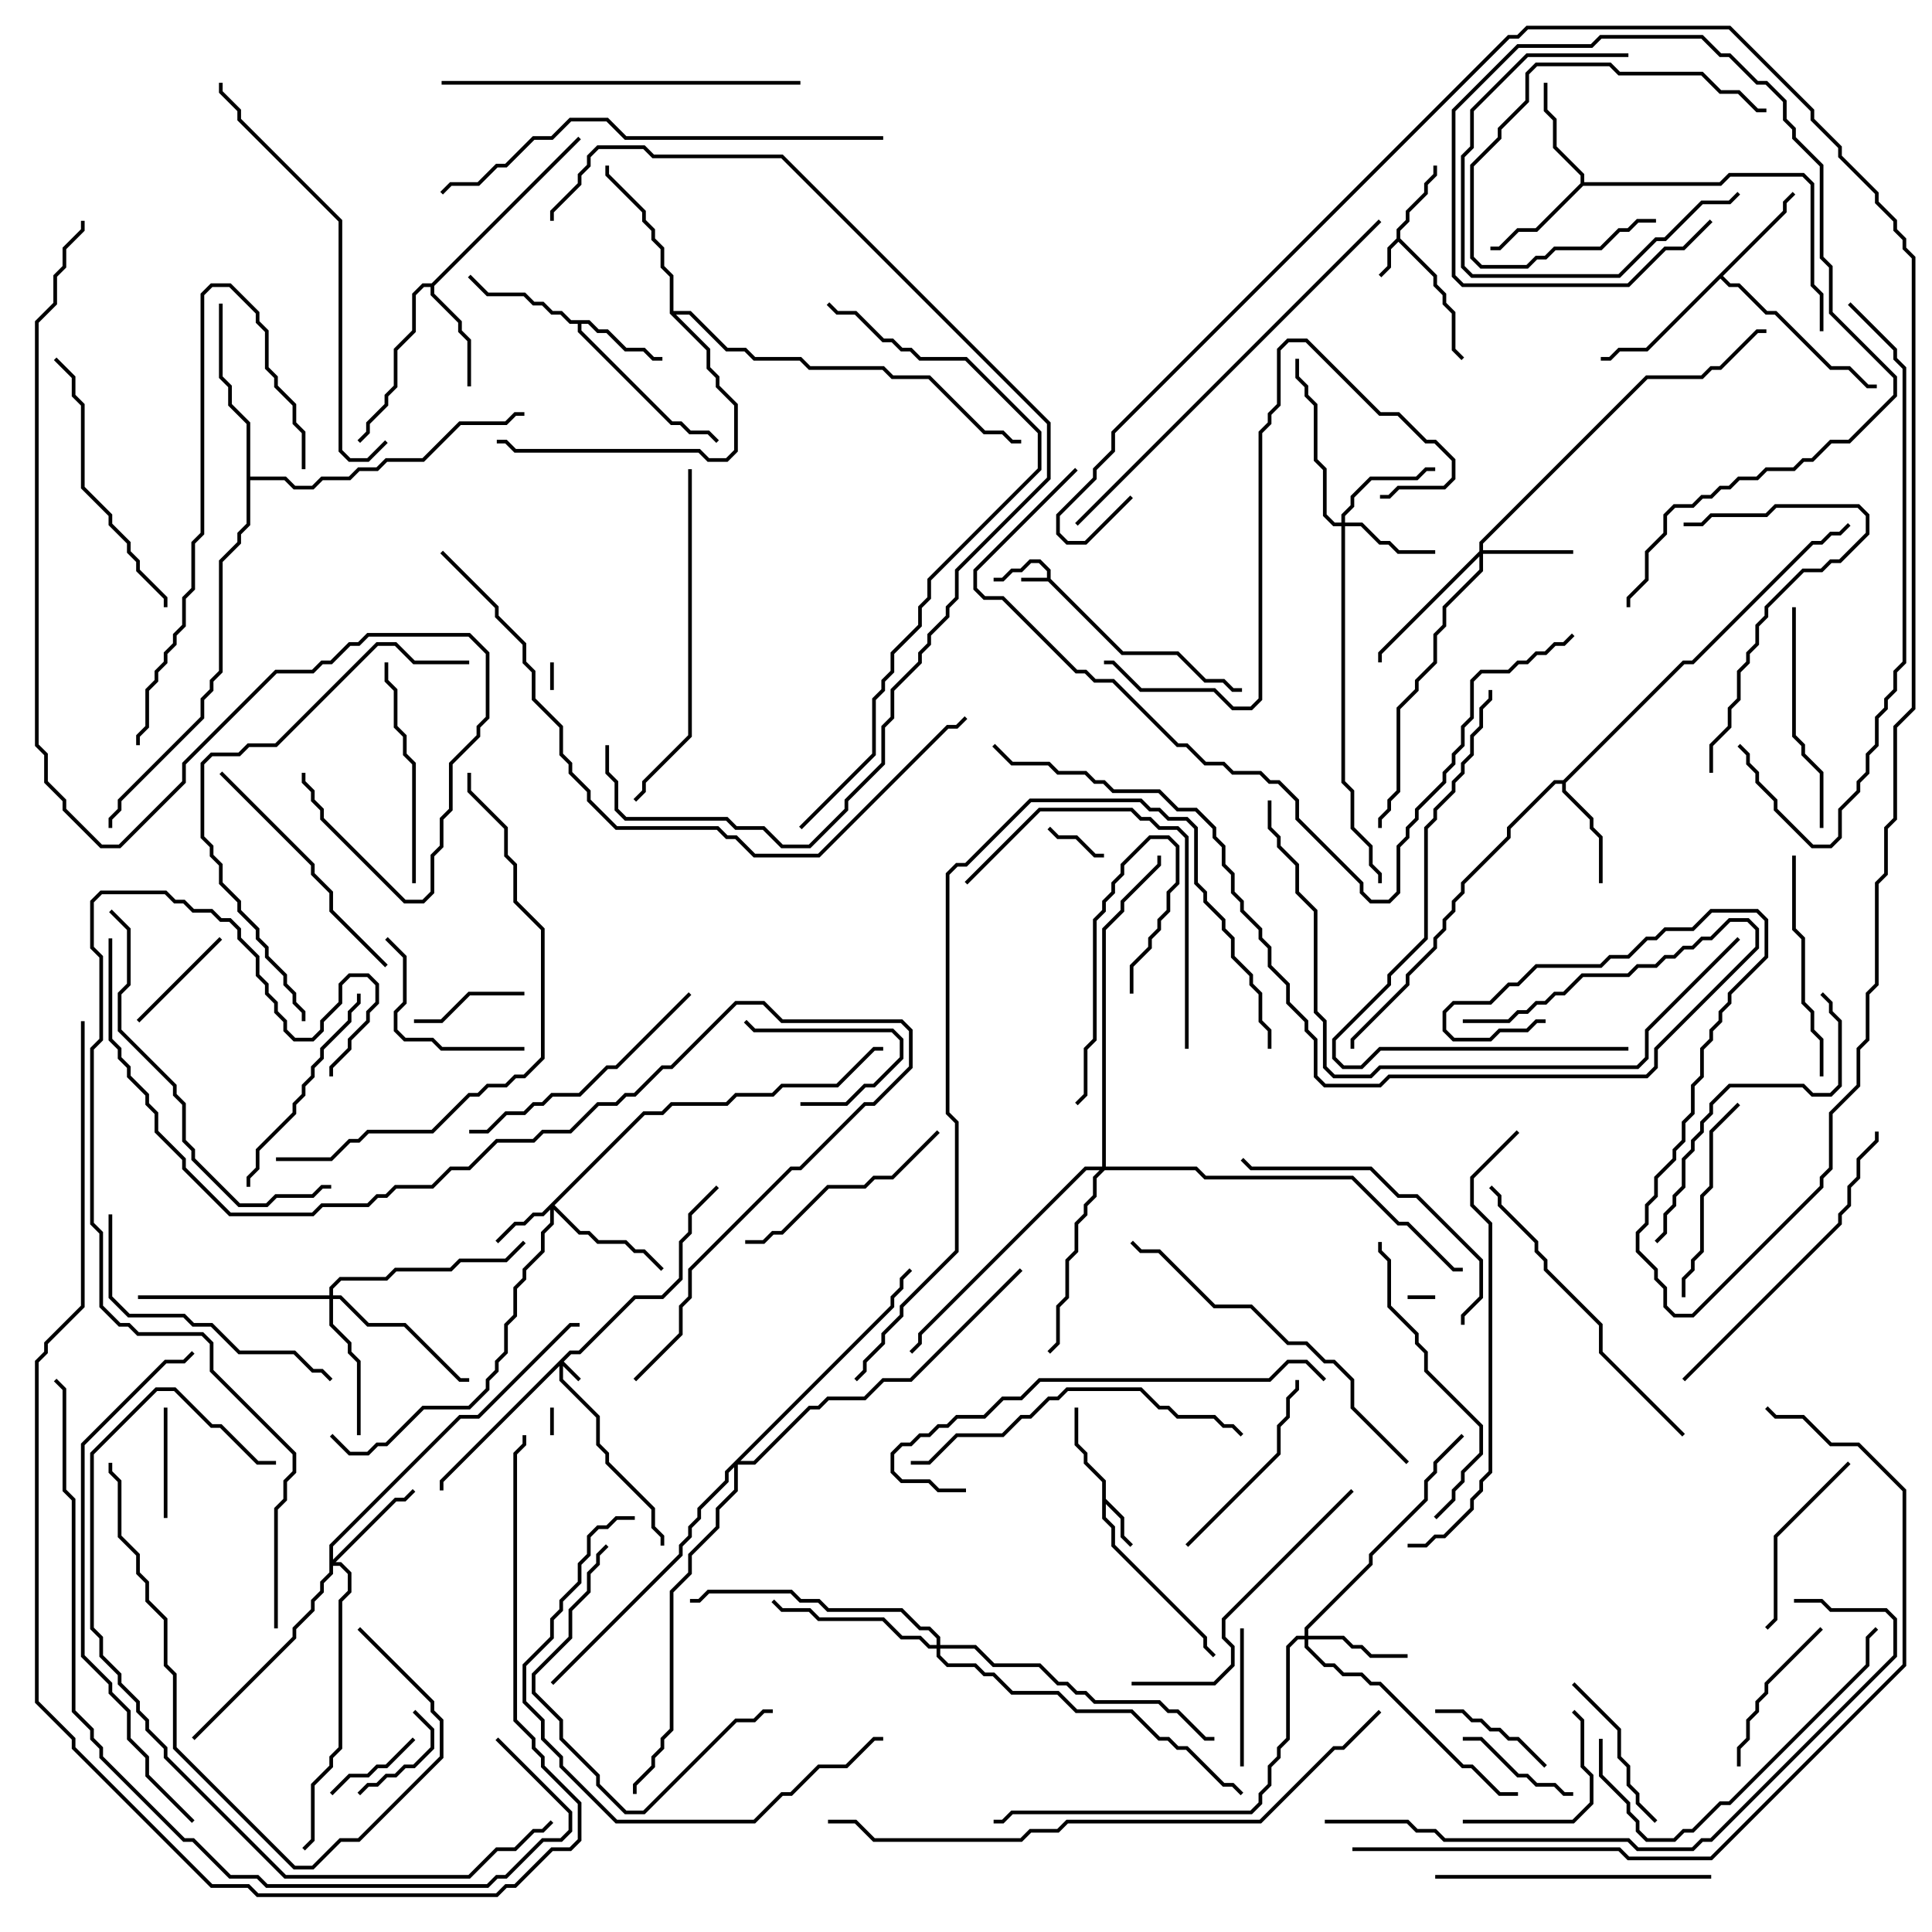 <svg version="1.1" width="105" height="105" xmlns="http://www.w3.org/2000/svg"><path d="M56.9,31.4L56.9,31.041L56.459,30.6L56.041,30.6L55.541,31.1L55.041,31.1L54.541,31.6L54,31.6L54,31.4L54.459,31.4L54.959,30.9L55.459,30.9L55.959,30.4L56.541,30.4L57.1,30.959L57.1,31.459L61.041,35.4L64.041,35.4L65.541,36.9L66.541,36.9L67.041,37.4L67.5,37.4L67.5,37.6L66.959,37.6L66.459,37.1L65.459,37.1L63.959,35.6L60.959,35.6L56.959,31.6L55.5,31.6L55.5,31.4z" stroke="none"/><path d="M75.9,12.959L75.9,12.459L76.4,11.959L76.4,11.459L77.4,10.459L77.4,9.959L77.9,9.459L77.9,9L78.1,9L78.1,9.541L77.6,10.041L77.6,10.541L76.6,11.541L76.6,12.041L76.1,12.541L76.1,12.959L78.1,14.959L78.1,15.459L78.6,15.959L78.6,16.459L79.1,16.959L79.1,18.959L79.571,19.429L79.429,19.571L78.9,19.041L78.9,17.041L78.4,16.541L78.4,16.041L77.9,15.541L77.9,15.041L76,13.141L75.6,13.541L75.6,14.541L75.071,15.071L74.929,14.929L75.4,14.459L75.4,13.459z" stroke="none"/><path d="M59.9,80.541L58.9,79.541L58.9,79.041L58.4,78.541L58.4,76.5L58.6,76.5L58.6,78.459L59.1,78.959L59.1,79.459L60.1,80.459L60.1,81.459L61.1,82.459L61.1,83.459L61.571,83.929L61.429,84.071L60.9,83.541L60.9,82.541L60.1,81.741L60.1,82.459L60.6,82.959L60.6,83.959L65.6,88.959L65.6,89.459L66.071,89.929L65.929,90.071L65.4,89.541L65.4,89.041L60.4,84.041L60.4,83.041L59.9,82.541z" stroke="none"/><path d="M32.041,17.4L32.541,17.9L33.041,17.9L34.041,18.9L35.041,18.9L35.541,19.4L36,19.4L36,19.6L35.459,19.6L34.959,19.1L33.959,19.1L32.959,18.1L32.459,18.1L31.959,17.6L31.6,17.6L31.6,17.959L36.541,22.9L37.041,22.9L37.541,23.4L38.541,23.4L39.071,23.929L38.929,24.071L38.459,23.6L37.459,23.6L36.959,23.1L36.459,23.1L31.4,18.041L31.4,17.6L30.959,17.6L30.459,17.1L29.959,17.1L29.459,16.6L28.959,16.6L28.459,16.1L26.459,16.1L25.429,15.071L25.571,14.929L26.541,15.9L28.541,15.9L29.041,16.4L29.541,16.4L30.041,16.9L30.541,16.9L31.041,17.4z" stroke="none"/><path d="M85.9,9.959L85.9,9.541L84.4,8.041L84.4,6.541L83.9,6.041L83.9,4.5L84.1,4.5L84.1,5.959L84.6,6.459L84.6,7.959L86.1,9.459L86.1,9.9L93.459,9.9L93.959,9.4L98.041,9.4L98.6,9.959L98.6,15.459L99.1,15.959L99.1,18L98.9,18L98.9,16.041L98.4,15.541L98.4,10.041L97.959,9.6L94.041,9.6L93.541,10.1L86.041,10.1L83.541,12.6L82.541,12.6L81.541,13.6L81,13.6L81,13.4L81.459,13.4L82.459,12.4L83.459,12.4z" stroke="none"/><path d="M23.459,15.4L31.429,7.429L31.571,7.571L23.6,15.541L23.6,15.959L25.1,17.459L25.1,17.959L25.6,18.459L25.6,21L25.4,21L25.4,18.541L24.9,18.041L24.9,17.541L23.4,16.041L23.4,15.6L23.041,15.6L22.6,16.041L22.6,18.041L21.6,19.041L21.6,21.041L21.1,21.541L21.1,22.041L20.1,23.041L20.1,23.541L19.571,24.071L19.429,23.929L19.9,23.459L19.9,22.959L20.9,21.959L20.9,21.459L21.4,20.959L21.4,18.959L22.4,17.959L22.4,15.959L22.959,15.4z" stroke="none"/><path d="M84.959,42.4L91.459,35.9L91.959,35.9L98.459,29.4L98.959,29.4L99.459,28.9L99.959,28.9L100.429,28.429L100.571,28.571L100.041,29.1L99.541,29.1L99.041,29.6L98.541,29.6L92.041,36.1L91.541,36.1L85.1,42.541L85.1,42.959L86.6,44.459L86.6,44.959L87.1,45.459L87.1,48L86.9,48L86.9,45.541L86.4,45.041L86.4,44.541L84.9,43.041L84.9,42.6L84.541,42.6L82.1,45.041L82.1,45.541L79.6,48.041L79.6,48.541L79.1,49.041L79.1,49.541L78.6,50.041L78.6,50.541L78.1,51.041L78.1,51.541L76.6,53.041L76.6,53.541L73.6,56.541L73.6,57L73.4,57L73.4,56.459L76.4,53.459L76.4,52.959L77.9,51.459L77.9,50.959L78.4,50.459L78.4,49.959L78.9,49.459L78.9,48.959L79.4,48.459L79.4,47.959L81.9,45.459L81.9,44.959L84.459,42.4z" stroke="none"/><path d="M96.9,11.459L96.9,10.959L97.429,10.429L97.571,10.571L97.1,11.041L97.1,11.541L93.641,15L94.041,15.4L94.541,15.4L96.041,16.9L96.541,16.9L99.541,19.9L100.541,19.9L101.541,20.9L102,20.9L102,21.1L101.459,21.1L100.459,20.1L99.459,20.1L96.459,17.1L95.959,17.1L94.459,15.6L93.959,15.6L93.5,15.141L89.541,19.1L88.041,19.1L87.541,19.6L87,19.6L87,19.4L87.459,19.4L87.959,18.9L89.459,18.9z" stroke="none"/><path d="M36.4,17.041L36.4,15.041L35.9,14.541L35.9,13.541L35.4,13.041L35.4,12.541L34.9,12.041L34.9,11.541L32.9,9.541L32.9,9L33.1,9L33.1,9.459L35.1,11.459L35.1,11.959L35.6,12.459L35.6,12.959L36.1,13.459L36.1,14.459L36.6,14.959L36.6,16.9L37.541,16.9L39.541,18.9L40.541,18.9L41.041,19.4L43.541,19.4L44.041,19.9L48.041,19.9L48.541,20.4L50.541,20.4L53.541,23.4L54.541,23.4L55.041,23.9L55.5,23.9L55.5,24.1L54.959,24.1L54.459,23.6L53.459,23.6L50.459,20.6L48.459,20.6L47.959,20.1L43.959,20.1L43.459,19.6L40.959,19.6L40.459,19.1L39.459,19.1L37.459,17.1L36.741,17.1L38.6,18.959L38.6,19.959L39.1,20.459L39.1,20.959L40.1,21.959L40.1,24.541L39.541,25.1L38.459,25.1L37.959,24.6L27.959,24.6L27.459,24.1L27,24.1L27,23.9L27.541,23.9L28.041,24.4L38.041,24.4L38.541,24.9L39.459,24.9L39.9,24.459L39.9,22.041L38.9,21.041L38.9,20.541L38.4,20.041L38.4,19.041z" stroke="none"/><path d="M13.4,23.041L12.4,22.041L12.4,21.041L11.9,20.541L11.9,16.5L12.1,16.5L12.1,20.459L12.6,20.959L12.6,21.959L13.6,22.959L13.6,25.9L15.541,25.9L16.041,26.4L16.959,26.4L17.459,25.9L18.959,25.9L19.459,25.4L20.459,25.4L20.959,24.9L22.959,24.9L24.959,22.9L27.459,22.9L27.959,22.4L28.5,22.4L28.5,22.6L28.041,22.6L27.541,23.1L25.041,23.1L23.041,25.1L21.041,25.1L20.541,25.6L19.541,25.6L19.041,26.1L17.541,26.1L17.041,26.6L15.959,26.6L15.459,26.1L13.6,26.1L13.6,28.541L13.1,29.041L13.1,29.541L12.1,30.541L12.1,36.541L11.6,37.041L11.6,37.541L11.1,38.041L11.1,39.041L6.6,43.541L6.6,44.041L6.1,44.541L6.1,45L5.9,45L5.9,44.459L6.4,43.959L6.4,43.459L10.9,38.959L10.9,37.959L11.4,37.459L11.4,36.959L11.9,36.459L11.9,30.459L12.9,29.459L12.9,28.959L13.4,28.459z" stroke="none"/><path d="M30.959,73.4L31.459,73.4L34.459,70.4L35.959,70.4L36.9,69.459L36.9,67.459L37.4,66.959L37.4,65.959L38.929,64.429L39.071,64.571L37.6,66.041L37.6,67.041L37.1,67.541L37.1,69.541L36.041,70.6L34.541,70.6L31.541,73.6L31.041,73.6L30.641,74L31.571,74.929L31.429,75.071L30.6,74.241L30.6,74.959L32.6,76.959L32.6,78.459L33.1,78.959L33.1,79.459L35.6,81.959L35.6,82.959L36.1,83.459L36.1,84L35.9,84L35.9,83.541L35.4,83.041L35.4,82.041L32.9,79.541L32.9,79.041L32.4,78.541L32.4,77.041L30.4,75.041L30.4,74.241L24.1,80.541L24.1,81L23.9,81L23.9,80.459z" stroke="none"/><path d="M34.959,60.4L35.959,60.4L36.459,59.9L39.459,59.9L39.959,59.4L41.959,59.4L42.459,58.9L45.459,58.9L47.459,56.9L48,56.9L48,57.1L47.541,57.1L45.541,59.1L42.541,59.1L42.041,59.6L40.041,59.6L39.541,60.1L36.541,60.1L36.041,60.6L35.041,60.6L30.141,65.5L31.541,66.9L32.041,66.9L32.541,67.4L34.041,67.4L34.541,67.9L35.041,67.9L36.071,68.929L35.929,69.071L34.959,68.1L34.459,68.1L33.959,67.6L32.459,67.6L31.959,67.1L31.459,67.1L30.1,65.741L30.1,66.541L29.6,67.041L29.6,68.041L28.6,69.041L28.6,69.541L28.1,70.041L28.1,71.541L27.6,72.041L27.6,73.541L27.1,74.041L27.1,74.541L26.6,75.041L26.6,75.541L25.541,76.6L23.041,76.6L21.041,78.6L20.541,78.6L20.041,79.1L18.959,79.1L17.929,78.071L18.071,77.929L19.041,78.9L19.959,78.9L20.459,78.4L20.959,78.4L22.959,76.4L25.459,76.4L26.4,75.459L26.4,74.959L26.9,74.459L26.9,73.959L27.4,73.459L27.4,71.959L27.9,71.459L27.9,69.959L28.4,69.459L28.4,68.959L29.4,67.959L29.4,66.959L29.9,66.459L29.9,65.741L29.541,66.1L29.041,66.1L28.541,66.6L28.041,66.6L27.071,67.571L26.929,67.429L27.959,66.4L28.459,66.4L28.959,65.9L29.459,65.9z" stroke="none"/><path d="M80.4,29.959L80.4,29.459L89.459,20.4L92.459,20.4L92.959,19.9L93.459,19.9L95.459,17.9L96,17.9L96,18.1L95.541,18.1L93.541,20.1L93.041,20.1L92.541,20.6L89.541,20.6L80.6,29.541L80.6,29.9L85.5,29.9L85.5,30.1L80.6,30.1L80.6,31.041L78.6,33.041L78.6,34.041L78.1,34.541L78.1,36.041L77.1,37.041L77.1,37.541L76.1,38.541L76.1,43.041L75.6,43.541L75.6,44.041L75.1,44.541L75.1,45L74.9,45L74.9,44.459L75.4,43.959L75.4,43.459L75.9,42.959L75.9,38.459L76.9,37.459L76.9,36.959L77.9,35.959L77.9,34.459L78.4,33.959L78.4,32.959L80.4,30.959L80.4,30.241L75.1,35.541L75.1,36L74.9,36L74.9,35.459z" stroke="none"/><path d="M72.9,28.4L72.9,27.959L73.4,27.459L73.4,26.959L74.459,25.9L76.959,25.9L77.459,25.4L78,25.4L78,25.6L77.541,25.6L77.041,26.1L74.541,26.1L73.6,27.041L73.6,27.541L73.1,28.041L73.1,28.4L74.041,28.4L75.041,29.4L75.541,29.4L76.041,29.9L78,29.9L78,30.1L75.959,30.1L75.459,29.6L74.959,29.6L73.959,28.6L73.1,28.6L73.1,42.459L73.6,42.959L73.6,44.959L74.6,45.959L74.6,46.959L75.1,47.459L75.1,48L74.9,48L74.9,47.541L74.4,47.041L74.4,46.041L73.4,45.041L73.4,43.041L72.9,42.541L72.9,28.6L72.459,28.6L71.9,28.041L71.9,25.541L71.4,25.041L71.4,22.041L70.9,21.541L70.9,21.041L70.4,20.541L70.4,19.5L70.6,19.5L70.6,20.459L71.1,20.959L71.1,21.459L71.6,21.959L71.6,24.959L72.1,25.459L72.1,27.959L72.541,28.4z" stroke="none"/><path d="M70.9,88.9L70.9,88.459L74.4,84.959L74.4,84.459L77.4,81.459L77.4,80.459L77.9,79.959L77.9,79.459L79.429,77.929L79.571,78.071L78.1,79.541L78.1,80.041L77.6,80.541L77.6,81.541L74.6,84.541L74.6,85.041L71.1,88.541L71.1,88.9L73.041,88.9L73.541,89.4L74.041,89.4L74.541,89.9L76.5,89.9L76.5,90.1L74.459,90.1L73.959,89.6L73.459,89.6L72.959,89.1L71.1,89.1L71.1,89.459L72.041,90.4L72.541,90.4L73.041,90.9L74.041,90.9L74.541,91.4L75.041,91.4L79.541,95.9L80.041,95.9L81.541,97.4L82.5,97.4L82.5,97.6L81.459,97.6L79.959,96.1L79.459,96.1L74.959,91.6L74.459,91.6L73.959,91.1L72.959,91.1L72.459,90.6L71.959,90.6L70.9,89.541L70.9,89.1L70.541,89.1L70.1,89.541L70.1,94.541L69.6,95.041L69.6,95.541L69.1,96.041L69.1,97.041L68.6,97.541L68.6,98.041L68.041,98.6L55.041,98.6L54.541,99.1L54,99.1L54,98.9L54.459,98.9L54.959,98.4L67.959,98.4L68.4,97.959L68.4,97.459L68.9,96.959L68.9,95.959L69.4,95.459L69.4,94.959L69.9,94.459L69.9,89.459L70.459,88.9z" stroke="none"/><path d="M17.9,83.959L24.959,76.9L25.959,76.9L30.959,71.9L31.5,71.9L31.5,72.1L31.041,72.1L26.041,77.1L25.041,77.1L18.1,84.041L18.1,84.759L21.459,81.4L21.959,81.4L22.429,80.929L22.571,81.071L22.041,81.6L21.541,81.6L18.241,84.9L18.541,84.9L19.1,85.459L19.1,86.541L18.6,87.041L18.6,95.041L18.1,95.541L18.1,96.041L17.1,97.041L17.1,100.041L16.571,100.571L16.429,100.429L16.9,99.959L16.9,96.959L17.9,95.959L17.9,95.459L18.4,94.959L18.4,86.959L18.9,86.459L18.9,85.541L18.459,85.1L18.1,85.1L18.1,85.541L17.6,86.041L17.6,86.541L17.1,87.041L17.1,87.541L16.1,88.541L16.1,89.041L10.571,94.571L10.429,94.429L15.9,88.959L15.9,88.459L16.9,87.459L16.9,86.959L17.4,86.459L17.4,85.959L17.9,85.459z" stroke="none"/><path d="M17.9,70.4L17.9,69.959L18.459,69.4L20.959,69.4L21.459,68.9L24.459,68.9L24.959,68.4L27.459,68.4L28.429,67.429L28.571,67.571L27.541,68.6L25.041,68.6L24.541,69.1L21.541,69.1L21.041,69.6L18.541,69.6L18.1,70.041L18.1,70.4L18.541,70.4L20.041,71.9L22.041,71.9L25.041,74.9L25.5,74.9L25.5,75.1L24.959,75.1L21.959,72.1L19.959,72.1L18.459,70.6L18.1,70.6L18.1,71.959L19.1,72.959L19.1,73.459L19.6,73.959L19.6,78L19.4,78L19.4,74.041L18.9,73.541L18.9,73.041L17.9,72.041L17.9,70.6L7.5,70.6L7.5,70.4z" stroke="none"/><path d="M50.9,89.4L50.9,89.041L50.459,88.6L49.959,88.6L48.959,87.6L44.959,87.6L44.459,87.1L43.459,87.1L42.959,86.6L38.541,86.6L38.041,87.1L37.5,87.1L37.5,86.9L37.959,86.9L38.459,86.4L43.041,86.4L43.541,86.9L44.541,86.9L45.041,87.4L49.041,87.4L50.041,88.4L50.541,88.4L51.1,88.959L51.1,89.4L53.041,89.4L54.041,90.4L56.541,90.4L57.541,91.4L58.041,91.4L58.541,91.9L59.041,91.9L59.541,92.4L63.041,92.4L63.541,92.9L64.041,92.9L65.541,94.4L66,94.4L66,94.6L65.459,94.6L63.959,93.1L63.459,93.1L62.959,92.6L59.459,92.6L58.959,92.1L58.459,92.1L57.959,91.6L57.459,91.6L56.459,90.6L53.959,90.6L52.959,89.6L51.1,89.6L51.1,89.959L51.541,90.4L53.041,90.4L53.541,90.9L54.041,90.9L55.041,91.9L57.541,91.9L58.541,92.9L61.541,92.9L63.041,94.4L63.541,94.4L64.041,94.9L64.541,94.9L66.541,96.9L67.041,96.9L67.571,97.429L67.429,97.571L66.959,97.1L66.459,97.1L64.459,95.1L63.959,95.1L63.459,94.6L62.959,94.6L61.459,93.1L58.459,93.1L57.459,92.1L54.959,92.1L53.959,91.1L53.459,91.1L52.959,90.6L51.459,90.6L50.9,90.041L50.9,89.6L50.459,89.6L49.959,89.1L48.959,89.1L47.959,88.1L44.459,88.1L43.959,87.6L42.459,87.6L41.929,87.071L42.071,86.929L42.541,87.4L44.041,87.4L44.541,87.9L48.041,87.9L49.041,88.9L50.041,88.9L50.541,89.4z" stroke="none"/><path d="M59.9,63.4L59.9,50.459L60.9,49.459L60.9,48.959L62.9,46.959L62.9,46.5L63.1,46.5L63.1,47.041L61.1,49.041L61.1,49.541L60.1,50.541L60.1,63.4L65.041,63.4L65.541,63.9L73.541,63.9L76.041,66.4L76.541,66.4L79.041,68.9L79.5,68.9L79.5,69.1L78.959,69.1L76.459,66.6L75.959,66.6L73.459,64.1L65.459,64.1L64.959,63.6L60.041,63.6L59.6,64.041L59.6,65.041L59.1,65.541L59.1,66.041L58.6,66.541L58.6,68.041L58.1,68.541L58.1,70.541L57.6,71.041L57.6,73.041L57.071,73.571L56.929,73.429L57.4,72.959L57.4,70.959L57.9,70.459L57.9,68.459L58.4,67.959L58.4,66.459L58.9,65.959L58.9,65.459L59.4,64.959L59.4,63.959L59.759,63.6L59.041,63.6L50.1,72.541L50.1,73.041L49.571,73.571L49.429,73.429L49.9,72.959L49.9,72.459L58.959,63.4z" stroke="none"/><path d="M48.4,70.959L48.4,70.459L48.9,69.959L48.9,69.459L49.429,68.929L49.571,69.071L49.1,69.541L49.1,70.041L48.6,70.541L48.6,71.041L40.241,79.4L40.959,79.4L43.959,76.4L44.459,76.4L44.959,75.9L46.959,75.9L47.959,74.9L49.459,74.9L55.429,68.929L55.571,69.071L49.541,75.1L48.041,75.1L47.041,76.1L45.041,76.1L44.541,76.6L44.041,76.6L41.041,79.6L40.1,79.6L40.1,81.041L39.1,82.041L39.1,83.041L37.6,84.541L37.6,85.541L36.6,86.541L36.6,94.041L36.1,94.541L36.1,95.041L35.6,95.541L35.6,96.041L34.6,97.041L34.6,97.5L34.4,97.5L34.4,96.959L35.4,95.959L35.4,95.459L35.9,94.959L35.9,94.459L36.4,93.959L36.4,86.459L37.4,85.459L37.4,84.459L38.9,82.959L38.9,81.959L39.9,80.959L39.9,79.741L39.6,80.041L39.6,80.541L38.1,82.041L38.1,82.541L37.6,83.041L37.6,83.541L37.1,84.041L37.1,84.541L30.071,91.571L29.929,91.429L36.9,84.459L36.9,83.959L37.4,83.459L37.4,82.959L37.9,82.459L37.9,81.959L39.4,80.459L39.4,79.959z" stroke="none"/><path d="M29.9,36L30.1,36L30.1,37.5L29.9,37.5z" stroke="none"/><path d="M76.5,70.6L76.5,70.4L78,70.4L78,70.6z" stroke="none"/><path d="M29.9,76.5L30.1,76.5L30.1,78L29.9,78z" stroke="none"/><path d="M56.929,45.071L57.071,44.929L57.541,45.4L58.541,45.4L59.541,46.4L60,46.4L60,46.6L59.459,46.6L58.459,45.6L57.459,45.6z" stroke="none"/><path d="M18.071,97.571L17.929,97.429L18.959,96.4L19.959,96.4L20.459,95.9L20.959,95.9L22.429,94.429L22.571,94.571L21.041,96.1L20.541,96.1L20.041,96.6L19.041,96.6z" stroke="none"/><path d="M43.5,60.1L43.5,59.9L45.959,59.9L46.959,58.9L47.459,58.9L48.9,57.459L48.9,56.541L48.459,56.1L40.959,56.1L40.429,55.571L40.571,55.429L41.041,55.9L48.541,55.9L49.1,56.459L49.1,57.541L47.541,59.1L47.041,59.1L46.041,60.1z" stroke="none"/><path d="M19.571,97.571L19.429,97.429L19.959,96.9L20.459,96.9L20.959,96.4L21.459,96.4L21.959,95.9L22.459,95.9L23.4,94.959L23.4,94.041L22.429,93.071L22.571,92.929L23.6,93.959L23.6,95.041L22.541,96.1L22.041,96.1L21.541,96.6L21.041,96.6L20.541,97.1L20.041,97.1z" stroke="none"/><path d="M8.9,76.5L9.1,76.5L9.1,82.5L8.9,82.5z" stroke="none"/><path d="M22.5,55.6L22.5,55.4L23.959,55.4L25.459,53.9L28.5,53.9L28.5,54.1L25.541,54.1L24.041,55.6z" stroke="none"/><path d="M7.571,55.571L7.429,55.429L11.929,50.929L12.071,51.071z" stroke="none"/><path d="M84.071,95.929L83.929,96.071L82.459,94.6L81.959,94.6L81.459,94.1L80.959,94.1L80.459,93.6L79.959,93.6L79.459,93.1L78,93.1L78,92.9L79.541,92.9L80.041,93.4L80.541,93.4L81.041,93.9L81.541,93.9L82.041,94.4L82.541,94.4z" stroke="none"/><path d="M79.5,94.6L79.5,94.4L80.541,94.4L82.541,96.4L83.041,96.4L83.541,96.9L84.541,96.9L85.041,97.4L85.5,97.4L85.5,97.6L84.959,97.6L84.459,97.1L83.459,97.1L82.959,96.6L82.459,96.6L80.459,94.6z" stroke="none"/><path d="M61.6,54L61.4,54L61.4,52.459L62.4,51.459L62.4,50.959L62.9,50.459L62.9,49.959L63.4,49.459L63.4,48.459L63.9,47.959L63.9,46.041L63.459,45.6L62.541,45.6L61.1,47.041L61.1,47.541L60.6,48.041L60.6,48.541L60.1,49.041L60.1,49.541L59.6,50.041L59.6,56.541L59.1,57.041L59.1,59.541L58.571,60.071L58.429,59.929L58.9,59.459L58.9,56.959L59.4,56.459L59.4,49.959L59.9,49.459L59.9,48.959L60.4,48.459L60.4,47.959L60.9,47.459L60.9,46.959L62.459,45.4L63.541,45.4L64.1,45.959L64.1,48.041L63.6,48.541L63.6,49.541L63.1,50.041L63.1,50.541L62.6,51.041L62.6,51.541L61.6,52.541z" stroke="none"/><path d="M67.6,96L67.4,96L67.4,88.5L67.6,88.5z" stroke="none"/><path d="M90,11.9L90,12.1L89.041,12.1L88.541,12.6L88.041,12.6L87.041,13.6L84.541,13.6L84.041,14.1L83.541,14.1L83.041,14.6L80.459,14.6L79.9,14.041L79.9,8.959L81.4,7.459L81.4,6.959L82.9,5.459L82.9,3.959L83.459,3.4L87.541,3.4L88.041,3.9L92.541,3.9L93.541,4.9L94.541,4.9L95.541,5.9L96,5.9L96,6.1L95.459,6.1L94.459,5.1L93.459,5.1L92.459,4.1L87.959,4.1L87.459,3.6L83.541,3.6L83.1,4.041L83.1,5.541L81.6,7.041L81.6,7.541L80.1,9.041L80.1,13.959L80.541,14.4L82.959,14.4L83.459,13.9L83.959,13.9L84.459,13.4L86.959,13.4L87.959,12.4L88.459,12.4L88.959,11.9z" stroke="none"/><path d="M79.5,99.1L79.5,98.9L85.459,98.9L86.4,97.959L86.4,96.541L85.9,96.041L85.9,93.541L85.429,93.071L85.571,92.929L86.1,93.459L86.1,95.959L86.6,96.459L86.6,98.041L85.541,99.1z" stroke="none"/><path d="M98.929,88.429L99.071,88.571L96.1,91.541L96.1,92.041L95.6,92.541L95.6,93.041L95.1,93.541L95.1,94.541L94.6,95.041L94.6,96L94.4,96L94.4,94.959L94.9,94.459L94.9,93.459L95.4,92.959L95.4,92.459L95.9,91.959L95.9,91.459z" stroke="none"/><path d="M85.429,91.571L85.571,91.429L88.1,93.959L88.1,95.459L88.6,95.959L88.6,96.959L89.1,97.459L89.1,97.959L90.071,98.929L89.929,99.071L88.9,98.041L88.9,97.541L88.4,97.041L88.4,96.041L87.9,95.541L87.9,94.041z" stroke="none"/><path d="M88.5,2.9L88.5,3.1L83.041,3.1L80.1,6.041L80.1,8.041L79.6,8.541L79.6,14.459L80.041,14.9L87.959,14.9L89.959,12.9L90.459,12.9L92.459,10.9L93.959,10.9L94.429,10.429L94.571,10.571L94.041,11.1L92.541,11.1L90.541,13.1L90.041,13.1L88.041,15.1L79.959,15.1L79.4,14.541L79.4,8.459L79.9,7.959L79.9,5.959L82.959,2.9z" stroke="none"/><path d="M20.929,51.071L21.071,50.929L22.1,51.959L22.1,54.541L21.6,55.041L21.6,55.959L22.041,56.4L23.541,56.4L24.041,56.9L28.5,56.9L28.5,57.1L23.959,57.1L23.459,56.6L21.959,56.6L21.4,56.041L21.4,54.959L21.9,54.459L21.9,52.041z" stroke="none"/><path d="M100.429,79.429L100.571,79.571L96.6,83.541L96.6,88.041L96.071,88.571L95.929,88.429L96.4,87.959L96.4,83.459z" stroke="none"/><path d="M64.571,84.071L64.429,83.929L69.4,78.959L69.4,77.459L69.9,76.959L69.9,75.959L70.4,75.459L70.4,75L70.6,75L70.6,75.541L70.1,76.041L70.1,77.041L69.6,77.541L69.6,79.041z" stroke="none"/><path d="M91.6,70.5L91.4,70.5L91.4,69.459L91.9,68.959L91.9,68.459L92.4,67.959L92.4,64.959L92.9,64.459L92.9,61.459L94.429,59.929L94.571,60.071L93.1,61.541L93.1,64.541L92.6,65.041L92.6,68.041L92.1,68.541L92.1,69.041L91.6,69.541z" stroke="none"/><path d="M99.1,45L98.9,45L98.9,42.041L97.9,41.041L97.9,40.541L97.4,40.041L97.4,33L97.6,33L97.6,39.959L98.1,40.459L98.1,40.959L99.1,41.959z" stroke="none"/><path d="M20.9,36L21.1,36L21.1,36.959L21.6,37.459L21.6,39.459L22.1,39.959L22.1,40.959L22.6,41.459L22.6,48L22.4,48L22.4,41.541L21.9,41.041L21.9,40.041L21.4,39.541L21.4,37.541L20.9,37.041z" stroke="none"/><path d="M99.1,58.5L98.9,58.5L98.9,56.541L98.4,56.041L98.4,55.041L97.9,54.541L97.9,51.041L97.4,50.541L97.4,46.5L97.6,46.5L97.6,50.459L98.1,50.959L98.1,54.459L98.6,54.959L98.6,55.959L99.1,56.459z" stroke="none"/><path d="M40.5,67.6L40.5,67.4L41.459,67.4L41.959,66.9L42.459,66.9L44.959,64.4L46.959,64.4L47.459,63.9L48.459,63.9L50.929,61.429L51.071,61.571L48.541,64.1L47.541,64.1L47.041,64.6L45.041,64.6L42.541,67.1L42.041,67.1L41.541,67.6z" stroke="none"/><path d="M13.6,64.5L13.4,64.5L13.4,63.959L13.9,63.459L13.9,62.459L15.9,60.459L15.9,59.959L16.4,59.459L16.4,58.959L16.9,58.459L16.9,57.959L17.4,57.459L17.4,56.959L18.9,55.459L18.9,54.959L19.4,54.459L19.4,54L19.6,54L19.6,54.541L19.1,55.041L19.1,55.541L17.6,57.041L17.6,57.541L17.1,58.041L17.1,58.541L16.6,59.041L16.6,59.541L16.1,60.041L16.1,60.541L14.1,62.541L14.1,63.541L13.6,64.041z" stroke="none"/><path d="M32.929,83.929L33.071,84.071L32.6,84.541L32.6,85.041L32.1,85.541L32.1,86.541L31.1,87.541L31.1,89.041L29.1,91.041L29.1,91.959L30.6,93.459L30.6,94.459L32.6,96.459L32.6,96.959L34.041,98.4L34.959,98.4L39.959,93.4L40.959,93.4L41.459,92.9L42,92.9L42,93.1L41.541,93.1L41.041,93.6L40.041,93.6L35.041,98.6L33.959,98.6L32.4,97.041L32.4,96.541L30.4,94.541L30.4,93.541L28.9,92.041L28.9,90.959L30.9,88.959L30.9,87.459L31.9,86.459L31.9,85.459L32.4,84.959L32.4,84.459z" stroke="none"/><path d="M93.1,42L92.9,42L92.9,40.459L93.9,39.459L93.9,38.459L94.4,37.959L94.4,36.459L94.9,35.959L94.9,35.459L95.4,34.959L95.4,33.959L95.9,33.459L95.9,32.959L97.959,30.9L98.959,30.9L99.459,30.4L99.959,30.4L101.4,28.959L101.4,28.041L100.959,27.6L96.541,27.6L96.041,28.1L93.041,28.1L92.541,28.6L91.5,28.6L91.5,28.4L92.459,28.4L92.959,27.9L95.959,27.9L96.459,27.4L101.041,27.4L101.6,27.959L101.6,29.041L100.041,30.6L99.541,30.6L99.041,31.1L98.041,31.1L96.1,33.041L96.1,33.541L95.6,34.041L95.6,35.041L95.1,35.541L95.1,36.041L94.6,36.541L94.6,38.041L94.1,38.541L94.1,39.541L93.1,40.541z" stroke="none"/><path d="M21.071,52.429L20.929,52.571L17.9,49.541L17.9,48.541L16.9,47.541L16.9,47.041L11.929,42.071L12.071,41.929L17.1,46.959L17.1,47.459L18.1,48.459L18.1,49.459z" stroke="none"/><path d="M37.429,53.929L37.571,54.071L33.541,58.1L33.041,58.1L31.541,59.6L30.041,59.6L29.541,60.1L29.041,60.1L28.541,60.6L27.541,60.6L26.541,61.6L25.5,61.6L25.5,61.4L26.459,61.4L27.459,60.4L28.459,60.4L28.959,59.9L29.459,59.9L29.959,59.4L31.459,59.4L32.959,57.9L33.459,57.9z" stroke="none"/><path d="M2.929,19.571L3.071,19.429L4.1,20.459L4.1,21.459L4.6,21.959L4.6,26.459L6.1,27.959L6.1,28.459L7.1,29.459L7.1,29.959L7.6,30.459L7.6,30.959L9.1,32.459L9.1,33L8.9,33L8.9,32.541L7.4,31.041L7.4,30.541L6.9,30.041L6.9,29.541L5.9,28.541L5.9,28.041L4.4,26.541L4.4,22.041L3.9,21.541L3.9,20.541z" stroke="none"/><path d="M52.571,48.071L52.429,47.929L56.459,43.9L61.541,43.9L62.041,44.4L62.541,44.4L63.041,44.9L64.041,44.9L64.6,45.459L64.6,57L64.4,57L64.4,45.541L63.959,45.1L62.959,45.1L62.459,44.6L61.959,44.6L61.459,44.1L56.541,44.1z" stroke="none"/><path d="M5.9,66L6.1,66L6.1,70.459L7.041,71.4L10.041,71.4L10.541,71.9L11.541,71.9L13.041,73.4L16.041,73.4L17.041,74.4L17.541,74.4L18.071,74.929L17.929,75.071L17.459,74.6L16.959,74.6L15.959,73.6L12.959,73.6L11.459,72.1L10.459,72.1L9.959,71.6L6.959,71.6L5.9,70.541z" stroke="none"/><path d="M79.6,72L79.4,72L79.4,71.459L80.4,70.459L80.4,68.541L76.959,65.1L75.959,65.1L74.459,63.6L67.959,63.6L67.429,63.071L67.571,62.929L68.041,63.4L74.541,63.4L76.041,64.9L77.041,64.9L80.6,68.459L80.6,70.541L79.6,71.541z" stroke="none"/><path d="M78,102.1L78,101.9L93,101.9L93,102.1z" stroke="none"/><path d="M78.071,82.571L77.929,82.429L78.9,81.459L78.9,80.959L79.4,80.459L79.4,79.959L80.4,78.959L80.4,77.541L77.4,74.541L77.4,73.541L76.9,73.041L76.9,72.541L75.4,71.041L75.4,68.541L74.9,68.041L74.9,67.5L75.1,67.5L75.1,67.959L75.6,68.459L75.6,70.959L77.1,72.459L77.1,72.959L77.6,73.459L77.6,74.459L80.6,77.459L80.6,79.041L79.6,80.041L79.6,80.541L79.1,81.041L79.1,81.541z" stroke="none"/><path d="M61.5,91.6L61.5,91.4L65.959,91.4L66.9,90.459L66.9,89.541L66.4,89.041L66.4,87.959L73.429,80.929L73.571,81.071L66.6,88.041L66.6,88.959L67.1,89.459L67.1,90.541L66.041,91.6z" stroke="none"/><path d="M86.9,94.5L87.1,94.5L87.1,96.459L88.6,97.959L88.6,98.459L89.1,98.959L89.1,99.459L89.541,99.9L90.959,99.9L91.459,99.4L91.959,99.4L93.459,97.9L93.959,97.9L101.4,90.459L101.4,88.959L101.929,88.429L102.071,88.571L101.6,89.041L101.6,90.541L94.041,98.1L93.541,98.1L92.041,99.6L91.541,99.6L91.041,100.1L89.459,100.1L88.9,99.541L88.9,99.041L88.4,98.541L88.4,98.041L86.9,96.541z" stroke="none"/><path d="M19.429,88.571L19.571,88.429L23.6,92.459L23.6,92.959L24.1,93.459L24.1,95.541L19.541,100.1L18.541,100.1L17.041,101.6L15.959,101.6L9.4,95.041L9.4,91.041L8.9,90.541L8.9,88.041L7.9,87.041L7.9,86.041L7.4,85.541L7.4,84.541L6.4,83.541L6.4,80.541L5.9,80.041L5.9,79.5L6.1,79.5L6.1,79.959L6.6,80.459L6.6,83.459L7.6,84.459L7.6,85.459L8.1,85.959L8.1,86.959L9.1,87.959L9.1,90.459L9.6,90.959L9.6,94.959L16.041,101.4L16.959,101.4L18.459,99.9L19.459,99.9L23.9,95.459L23.9,93.541L23.4,93.041L23.4,92.541z" stroke="none"/><path d="M90.071,67.571L89.929,67.429L90.4,66.959L90.4,65.959L90.9,65.459L90.9,64.959L91.4,64.459L91.4,62.959L91.9,62.459L91.9,61.959L92.4,61.459L92.4,60.959L92.9,60.459L92.9,59.959L93.959,58.9L98.041,58.9L98.541,59.4L99.459,59.4L99.9,58.959L99.9,55.541L99.4,55.041L99.4,54.541L98.929,54.071L99.071,53.929L99.6,54.459L99.6,54.959L100.1,55.459L100.1,59.041L99.541,59.6L98.459,59.6L97.959,59.1L94.041,59.1L93.1,60.041L93.1,60.541L92.6,61.041L92.6,61.541L92.1,62.041L92.1,62.541L91.6,63.041L91.6,64.541L91.1,65.041L91.1,65.541L90.6,66.041L90.6,67.041z" stroke="none"/><path d="M91.571,75.071L91.429,74.929L99.9,66.459L99.9,65.959L100.4,65.459L100.4,64.459L100.9,63.959L100.9,62.959L101.9,61.959L101.9,61.5L102.1,61.5L102.1,62.041L101.1,63.041L101.1,64.041L100.6,64.541L100.6,65.541L100.1,66.041L100.1,66.541z" stroke="none"/><path d="M91.571,77.929L91.429,78.071L86.9,73.541L86.9,72.041L83.9,69.041L83.9,68.541L83.4,68.041L83.4,67.541L81.4,65.541L81.4,65.041L80.929,64.571L81.071,64.429L81.6,64.959L81.6,65.459L83.6,67.459L83.6,67.959L84.1,68.459L84.1,68.959L87.1,71.959L87.1,73.459z" stroke="none"/><path d="M60,36.1L60,35.9L60.541,35.9L62.041,37.4L66.041,37.4L67.041,38.4L67.959,38.4L68.4,37.959L68.4,23.459L68.9,22.959L68.9,22.459L69.4,21.959L69.4,18.959L69.959,18.4L71.041,18.4L75.041,22.4L76.041,22.4L77.541,23.9L78.041,23.9L79.1,24.959L79.1,26.041L78.541,26.6L76.041,26.6L75.541,27.1L75,27.1L75,26.9L75.459,26.9L75.959,26.4L78.459,26.4L78.9,25.959L78.9,25.041L77.959,24.1L77.459,24.1L75.959,22.6L74.959,22.6L70.959,18.6L70.041,18.6L69.6,19.041L69.6,22.041L69.1,22.541L69.1,23.041L68.6,23.541L68.6,38.041L68.041,38.6L66.959,38.6L65.959,37.6L61.959,37.6L60.459,36.1z" stroke="none"/><path d="M16.6,25.5L16.4,25.5L16.4,23.541L15.9,23.041L15.9,22.041L14.9,21.041L14.9,20.541L14.4,20.041L14.4,18.041L13.9,17.541L13.9,17.041L12.459,15.6L11.541,15.6L11.1,16.041L11.1,29.041L10.6,29.541L10.6,32.041L10.1,32.541L10.1,34.041L9.6,34.541L9.6,35.041L9.1,35.541L9.1,36.041L8.6,36.541L8.6,37.041L8.1,37.541L8.1,39.541L7.6,40.041L7.6,40.5L7.4,40.5L7.4,39.959L7.9,39.459L7.9,37.459L8.4,36.959L8.4,36.459L8.9,35.959L8.9,35.459L9.4,34.959L9.4,34.459L9.9,33.959L9.9,32.459L10.4,31.959L10.4,29.459L10.9,28.959L10.9,15.959L11.459,15.4L12.541,15.4L14.1,16.959L14.1,17.459L14.6,17.959L14.6,19.959L15.1,20.459L15.1,20.959L16.1,21.959L16.1,22.959L16.6,23.459z" stroke="none"/><path d="M49.5,79.6L49.5,79.4L50.459,79.4L51.959,77.9L54.459,77.9L55.459,76.9L55.959,76.9L56.959,75.9L57.459,75.9L57.959,75.4L62.041,75.4L63.041,76.4L63.541,76.4L64.041,76.9L66.041,76.9L66.541,77.4L67.041,77.4L67.571,77.929L67.429,78.071L66.959,77.6L66.459,77.6L65.959,77.1L63.959,77.1L63.459,76.6L62.959,76.6L61.959,75.6L58.041,75.6L57.541,76.1L57.041,76.1L56.041,77.1L55.541,77.1L54.541,78.1L52.041,78.1L50.541,79.6z" stroke="none"/><path d="M34.5,82.4L34.5,82.6L33.541,82.6L33.041,83.1L32.541,83.1L32.1,83.541L32.1,84.541L31.6,85.041L31.6,86.041L30.6,87.041L30.6,87.541L30.1,88.041L30.1,89.041L28.6,90.541L28.6,92.459L29.6,93.459L29.6,94.459L30.6,95.459L30.6,95.959L33.541,98.9L40.959,98.9L42.459,97.4L42.959,97.4L44.459,95.9L45.959,95.9L47.459,94.4L48,94.4L48,94.6L47.541,94.6L46.041,96.1L44.541,96.1L43.041,97.6L42.541,97.6L41.041,99.1L33.459,99.1L30.4,96.041L30.4,95.541L29.4,94.541L29.4,93.541L28.4,92.541L28.4,90.459L29.9,88.959L29.9,87.959L30.4,87.459L30.4,86.959L31.4,85.959L31.4,84.959L31.9,84.459L31.9,83.459L32.459,82.9L32.959,82.9L33.459,82.4z" stroke="none"/><path d="M37.4,25.5L37.6,25.5L37.6,40.041L35.1,42.541L35.1,43.041L34.571,43.571L34.429,43.429L34.9,42.959L34.9,42.459L37.4,39.959z" stroke="none"/><path d="M5.929,49.571L6.071,49.429L7.1,50.459L7.1,53.541L6.6,54.041L6.6,55.959L9.6,58.959L9.6,59.459L10.1,59.959L10.1,61.959L10.6,62.459L10.6,62.959L13.041,65.4L14.459,65.4L14.959,64.9L16.959,64.9L17.459,64.4L18,64.4L18,64.6L17.541,64.6L17.041,65.1L15.041,65.1L14.541,65.6L12.959,65.6L10.4,63.041L10.4,62.541L9.9,62.041L9.9,60.041L9.4,59.541L9.4,59.041L6.4,56.041L6.4,53.959L6.9,53.459L6.9,50.541z" stroke="none"/><path d="M76.571,79.429L76.429,79.571L73.4,76.541L73.4,75.041L72.459,74.1L71.959,74.1L70.959,73.1L69.959,73.1L67.959,71.1L65.959,71.1L62.959,68.1L61.959,68.1L61.429,67.571L61.571,67.429L62.041,67.9L63.041,67.9L66.041,70.9L68.041,70.9L70.041,72.9L71.041,72.9L72.041,73.9L72.541,73.9L73.6,74.959L73.6,76.459z" stroke="none"/><path d="M24,4.6L24,4.4L43.5,4.4L43.5,4.6z" stroke="none"/><path d="M52.5,80.9L52.5,81.1L50.959,81.1L50.459,80.6L48.959,80.6L48.4,80.041L48.4,78.959L48.959,78.4L49.459,78.4L49.959,77.9L50.459,77.9L50.959,77.4L51.459,77.4L51.959,76.9L53.459,76.9L54.459,75.9L55.459,75.9L56.459,74.9L68.959,74.9L69.959,73.9L71.041,73.9L72.071,74.929L71.929,75.071L70.959,74.1L70.041,74.1L69.041,75.1L56.541,75.1L55.541,76.1L54.541,76.1L53.541,77.1L52.041,77.1L51.541,77.6L51.041,77.6L50.541,78.1L50.041,78.1L49.541,78.6L49.041,78.6L48.6,79.041L48.6,79.959L49.041,80.4L50.541,80.4L51.041,80.9z" stroke="none"/><path d="M88.5,56.9L88.5,57.1L75.041,57.1L74.041,58.1L72.959,58.1L72.4,57.541L72.4,56.459L75.4,53.459L75.4,52.959L77.4,50.959L77.4,44.959L77.9,44.459L77.9,43.959L78.9,42.959L78.9,42.459L79.4,41.959L79.4,41.459L79.9,40.959L79.9,39.959L80.4,39.459L80.4,38.459L80.9,37.959L80.9,37.5L81.1,37.5L81.1,38.041L80.6,38.541L80.6,39.541L80.1,40.041L80.1,41.041L79.6,41.541L79.6,42.041L79.1,42.541L79.1,43.041L78.1,44.041L78.1,44.541L77.6,45.041L77.6,51.041L75.6,53.041L75.6,53.541L72.6,56.541L72.6,57.459L73.041,57.9L73.959,57.9L74.959,56.9z" stroke="none"/><path d="M92.929,11.929L93.071,12.071L91.541,13.6L90.541,13.6L88.541,15.6L79.459,15.6L78.9,15.041L78.9,5.959L82.459,2.4L86.459,2.4L86.959,1.9L92.541,1.9L93.541,2.9L94.041,2.9L95.541,4.4L96.041,4.4L97.1,5.459L97.1,6.459L97.6,6.959L97.6,7.459L99.1,8.959L99.1,13.959L99.6,14.459L99.6,16.959L103.1,20.459L103.1,21.541L100.541,24.1L99.541,24.1L98.541,25.1L98.041,25.1L97.541,25.6L96.041,25.6L95.541,26.1L94.541,26.1L94.041,26.6L93.541,26.6L93.041,27.1L92.541,27.1L92.041,27.6L91.041,27.6L90.6,28.041L90.6,29.041L89.6,30.041L89.6,31.541L88.6,32.541L88.6,33L88.4,33L88.4,32.459L89.4,31.459L89.4,29.959L90.4,28.959L90.4,27.959L90.959,27.4L91.959,27.4L92.459,26.9L92.959,26.9L93.459,26.4L93.959,26.4L94.459,25.9L95.459,25.9L95.959,25.4L97.459,25.4L97.959,24.9L98.459,24.9L99.459,23.9L100.459,23.9L102.9,21.459L102.9,20.541L99.4,17.041L99.4,14.541L98.9,14.041L98.9,9.041L97.4,7.541L97.4,7.041L96.9,6.541L96.9,5.541L95.959,4.6L95.459,4.6L93.959,3.1L93.459,3.1L92.459,2.1L87.041,2.1L86.541,2.6L82.541,2.6L79.1,6.041L79.1,14.959L79.541,15.4L88.459,15.4L90.459,13.4L91.459,13.4z" stroke="none"/><path d="M20.929,23.929L21.071,24.071L20.041,25.1L18.959,25.1L18.4,24.541L18.4,12.041L12.9,6.541L12.9,6.041L11.9,5.041L11.9,4.5L12.1,4.5L12.1,4.959L13.1,5.959L13.1,6.459L18.6,11.959L18.6,24.459L19.041,24.9L19.959,24.9z" stroke="none"/><path d="M25.5,35.9L25.5,36.1L22.459,36.1L21.459,35.1L20.541,35.1L15.041,40.6L13.541,40.6L13.041,41.1L11.541,41.1L11.1,41.541L11.1,45.459L11.6,45.959L11.6,46.459L12.1,46.959L12.1,47.959L13.1,48.959L13.1,49.459L14.1,50.459L14.1,50.959L14.6,51.459L14.6,51.959L15.6,52.959L15.6,53.459L16.1,53.959L16.1,54.459L16.6,54.959L16.6,55.5L16.4,55.5L16.4,55.041L15.9,54.541L15.9,54.041L15.4,53.541L15.4,53.041L14.4,52.041L14.4,51.541L13.9,51.041L13.9,50.541L12.9,49.541L12.9,49.041L11.9,48.041L11.9,47.041L11.4,46.541L11.4,46.041L10.9,45.541L10.9,41.459L11.459,40.9L12.959,40.9L13.459,40.4L14.959,40.4L20.459,34.9L21.541,34.9L22.541,35.9z" stroke="none"/><path d="M76.5,84.1L76.5,83.9L77.459,83.9L77.959,83.4L78.459,83.4L79.9,81.959L79.9,81.459L80.4,80.959L80.4,80.459L80.9,79.959L80.9,66.541L79.9,65.541L79.9,63.959L82.429,61.429L82.571,61.571L80.1,64.041L80.1,65.459L81.1,66.459L81.1,80.041L80.6,80.541L80.6,81.041L80.1,81.541L80.1,82.041L78.541,83.6L78.041,83.6L77.541,84.1z" stroke="none"/><path d="M74.929,11.929L75.071,12.071L58.571,28.571L58.429,28.429z" stroke="none"/><path d="M15,63.1L15,62.9L17.959,62.9L18.959,61.9L19.459,61.9L19.959,61.4L23.459,61.4L25.459,59.4L25.959,59.4L26.459,58.9L27.459,58.9L27.959,58.4L28.459,58.4L29.4,57.459L29.4,50.541L27.9,49.041L27.9,47.041L27.4,46.541L27.4,45.041L25.4,43.041L25.4,42L25.6,42L25.6,42.959L27.6,44.959L27.6,46.459L28.1,46.959L28.1,48.959L29.6,50.459L29.6,57.541L28.541,58.6L28.041,58.6L27.541,59.1L26.541,59.1L26.041,59.6L25.541,59.6L23.541,61.6L20.041,61.6L19.541,62.1L19.041,62.1L18.041,63.1z" stroke="none"/><path d="M48,7.4L48,7.6L33.959,7.6L32.959,6.6L31.041,6.6L30.041,7.6L29.041,7.6L27.541,9.1L27.041,9.1L26.041,10.1L24.541,10.1L24.071,10.571L23.929,10.429L24.459,9.9L25.959,9.9L26.959,8.9L27.459,8.9L28.959,7.4L29.959,7.4L30.959,6.4L33.041,6.4L34.041,7.4z" stroke="none"/><path d="M15,79.4L15,79.6L13.959,79.6L11.959,77.6L11.459,77.6L9.459,75.6L8.541,75.6L5.1,79.041L5.1,88.459L5.6,88.959L5.6,89.959L6.6,90.959L6.6,91.459L7.6,92.459L7.6,92.959L8.1,93.459L8.1,93.959L9.1,94.959L9.1,95.459L15.541,101.9L25.459,101.9L26.959,100.4L27.959,100.4L28.959,99.4L29.459,99.4L29.929,98.929L30.071,99.071L29.541,99.6L29.041,99.6L28.041,100.6L27.041,100.6L25.541,102.1L15.459,102.1L8.9,95.541L8.9,95.041L7.9,94.041L7.9,93.541L7.4,93.041L7.4,92.541L6.4,91.541L6.4,91.041L5.4,90.041L5.4,89.041L4.9,88.541L4.9,78.959L8.459,75.4L9.541,75.4L11.541,77.4L12.041,77.4L14.041,79.4z" stroke="none"/><path d="M100.429,16.571L100.571,16.429L103.1,18.959L103.1,19.459L103.6,19.959L103.6,36.041L103.1,36.541L103.1,37.541L102.6,38.041L102.6,38.541L102.1,39.041L102.1,40.541L101.6,41.041L101.6,42.041L101.1,42.541L101.1,43.041L100.1,44.041L100.1,45.541L99.541,46.1L98.459,46.1L96.4,44.041L96.4,43.541L95.4,42.541L95.4,42.041L94.9,41.541L94.9,41.041L94.429,40.571L94.571,40.429L95.1,40.959L95.1,41.459L95.6,41.959L95.6,42.459L96.6,43.459L96.6,43.959L98.541,45.9L99.459,45.9L99.9,45.459L99.9,43.959L100.9,42.959L100.9,42.459L101.4,41.959L101.4,40.959L101.9,40.459L101.9,38.959L102.4,38.459L102.4,37.959L102.9,37.459L102.9,36.459L103.4,35.959L103.4,20.041L102.9,19.541L102.9,19.041z" stroke="none"/><path d="M10.571,98.929L10.429,99.071L7.9,96.541L7.9,95.541L6.9,94.541L6.9,93.041L5.9,92.041L5.9,91.541L4.4,90.041L4.4,78.459L8.959,73.9L9.959,73.9L10.429,73.429L10.571,73.571L10.041,74.1L9.041,74.1L4.6,78.541L4.6,89.959L6.1,91.459L6.1,91.959L7.1,92.959L7.1,94.459L8.1,95.459L8.1,96.459z" stroke="none"/><path d="M94.429,50.929L94.571,51.071L89.6,56.041L89.6,57.541L89.041,58.1L75.041,58.1L74.541,58.6L72.459,58.6L71.9,58.041L71.9,55.541L71.4,55.041L71.4,49.541L70.4,48.541L70.4,47.041L69.4,46.041L69.4,45.541L68.9,45.041L68.9,43.5L69.1,43.5L69.1,44.959L69.6,45.459L69.6,45.959L70.6,46.959L70.6,48.459L71.6,49.459L71.6,54.959L72.1,55.459L72.1,57.959L72.541,58.4L74.459,58.4L74.959,57.9L88.959,57.9L89.4,57.459L89.4,55.959z" stroke="none"/><path d="M72,99.1L72,98.9L76.541,98.9L77.041,99.4L78.041,99.4L78.541,99.9L88.541,99.9L89.041,100.4L91.959,100.4L92.459,99.9L92.959,99.9L102.9,89.959L102.9,88.041L102.459,87.6L99.459,87.6L98.959,87.1L97.5,87.1L97.5,86.9L99.041,86.9L99.541,87.4L102.541,87.4L103.1,87.959L103.1,90.041L93.041,100.1L92.541,100.1L92.041,100.6L88.959,100.6L88.459,100.1L78.459,100.1L77.959,99.6L76.959,99.6L76.459,99.1z" stroke="none"/><path d="M58.429,25.429L58.571,25.571L53.1,31.041L53.1,31.959L53.541,32.4L54.541,32.4L58.541,36.4L59.041,36.4L59.541,36.9L60.541,36.9L64.041,40.4L64.541,40.4L65.541,41.4L66.541,41.4L67.041,41.9L68.541,41.9L69.041,42.4L69.541,42.4L70.6,43.459L70.6,44.459L74.1,47.959L74.1,48.459L74.541,48.9L75.459,48.9L75.9,48.459L75.9,45.959L76.4,45.459L76.4,44.959L76.9,44.459L76.9,43.959L78.4,42.459L78.4,41.959L78.9,41.459L78.9,40.959L79.4,40.459L79.4,39.459L79.9,38.959L79.9,36.959L80.459,36.4L81.959,36.4L82.459,35.9L82.959,35.9L83.459,35.4L83.959,35.4L84.459,34.9L84.959,34.9L85.429,34.429L85.571,34.571L85.041,35.1L84.541,35.1L84.041,35.6L83.541,35.6L83.041,36.1L82.541,36.1L82.041,36.6L80.541,36.6L80.1,37.041L80.1,39.041L79.6,39.541L79.6,40.541L79.1,41.041L79.1,41.541L78.6,42.041L78.6,42.541L77.1,44.041L77.1,44.541L76.6,45.041L76.6,45.541L76.1,46.041L76.1,48.541L75.541,49.1L74.459,49.1L73.9,48.541L73.9,48.041L70.4,44.541L70.4,43.541L69.459,42.6L68.959,42.6L68.459,42.1L66.959,42.1L66.459,41.6L65.459,41.6L64.459,40.6L63.959,40.6L60.459,37.1L59.459,37.1L58.959,36.6L58.459,36.6L54.459,32.6L53.459,32.6L52.9,32.041L52.9,30.959z" stroke="none"/><path d="M43.571,45.071L43.429,44.929L47.4,40.959L47.4,37.959L47.9,37.459L47.9,36.959L48.4,36.459L48.4,35.459L49.9,33.959L49.9,32.959L50.4,32.459L50.4,31.459L56.4,25.459L56.4,23.541L52.459,19.6L49.959,19.6L49.459,19.1L48.959,19.1L48.459,18.6L47.959,18.6L46.459,17.1L45.459,17.1L44.929,16.571L45.071,16.429L45.541,16.9L46.541,16.9L48.041,18.4L48.541,18.4L49.041,18.9L49.541,18.9L50.041,19.4L52.541,19.4L56.6,23.459L56.6,25.541L50.6,31.541L50.6,32.541L50.1,33.041L50.1,34.041L48.6,35.541L48.6,36.541L48.1,37.041L48.1,37.541L47.6,38.041L47.6,41.041z" stroke="none"/><path d="M32.9,40.5L33.1,40.5L33.1,41.959L33.6,42.459L33.6,43.959L34.041,44.4L39.541,44.4L40.041,44.9L41.541,44.9L42.541,45.9L43.959,45.9L45.9,43.959L45.9,43.459L47.9,41.459L47.9,39.459L48.4,38.959L48.4,37.459L49.9,35.959L49.9,35.459L50.4,34.959L50.4,34.459L51.4,33.459L51.4,32.959L51.9,32.459L51.9,30.959L56.9,25.959L56.9,23.041L42.459,8.6L35.459,8.6L34.959,8.1L32.541,8.1L32.1,8.541L32.1,9.041L31.6,9.541L31.6,10.041L30.1,11.541L30.1,12L29.9,12L29.9,11.459L31.4,9.959L31.4,9.459L31.9,8.959L31.9,8.459L32.459,7.9L35.041,7.9L35.541,8.4L42.541,8.4L57.1,22.959L57.1,26.041L52.1,31.041L52.1,32.541L51.6,33.041L51.6,33.541L50.6,34.541L50.6,35.041L50.1,35.541L50.1,36.041L48.6,37.541L48.6,39.041L48.1,39.541L48.1,41.541L46.1,43.541L46.1,44.041L44.041,46.1L42.459,46.1L41.459,45.1L39.959,45.1L39.459,44.6L33.959,44.6L33.4,44.041L33.4,42.541L32.9,42.041z" stroke="none"/><path d="M69.1,57L68.9,57L68.9,56.041L68.4,55.541L68.4,54.041L67.9,53.541L67.9,53.041L66.9,52.041L66.9,51.041L66.4,50.541L66.4,50.041L65.4,49.041L65.4,48.541L64.9,48.041L64.9,45.041L64.459,44.6L63.459,44.6L62.959,44.1L62.459,44.1L61.959,43.6L56.041,43.6L52.541,47.1L52.041,47.1L51.6,47.541L51.6,60.459L52.1,60.959L52.1,68.041L49.1,71.041L49.1,71.541L48.1,72.541L48.1,73.041L47.1,74.041L47.1,74.541L46.571,75.071L46.429,74.929L46.9,74.459L46.9,73.959L47.9,72.959L47.9,72.459L48.9,71.459L48.9,70.959L51.9,67.959L51.9,61.041L51.4,60.541L51.4,47.459L51.959,46.9L52.459,46.9L55.959,43.4L62.041,43.4L62.541,43.9L63.041,43.9L63.541,44.4L64.541,44.4L65.1,44.959L65.1,47.959L65.6,48.459L65.6,48.959L66.6,49.959L66.6,50.459L67.1,50.959L67.1,51.959L68.1,52.959L68.1,53.459L68.6,53.959L68.6,55.459L69.1,55.959z" stroke="none"/><path d="M79.5,55.6L79.5,55.4L81.959,55.4L82.459,54.9L82.959,54.9L83.459,54.4L83.959,54.4L84.459,53.9L84.959,53.9L85.959,52.9L88.459,52.9L88.959,52.4L89.959,52.4L90.459,51.9L90.959,51.9L91.459,51.4L91.959,51.4L92.459,50.9L92.959,50.9L93.959,49.9L95.041,49.9L95.6,50.459L95.6,51.541L90.1,57.041L90.1,58.041L89.541,58.6L75.541,58.6L75.041,59.1L71.959,59.1L71.4,58.541L71.4,56.541L70.9,56.041L70.9,55.541L69.9,54.541L69.9,53.541L68.9,52.541L68.9,51.541L68.4,51.041L68.4,50.541L67.4,49.541L67.4,49.041L66.9,48.541L66.9,47.541L66.4,47.041L66.4,46.041L65.9,45.541L65.9,45.041L64.959,44.1L63.959,44.1L62.959,43.1L60.459,43.1L59.959,42.6L59.459,42.6L58.959,42.1L57.459,42.1L56.959,41.6L54.959,41.6L53.929,40.571L54.071,40.429L55.041,41.4L57.041,41.4L57.541,41.9L59.041,41.9L59.541,42.4L60.041,42.4L60.541,42.9L63.041,42.9L64.041,43.9L65.041,43.9L66.1,44.959L66.1,45.459L66.6,45.959L66.6,46.959L67.1,47.459L67.1,48.459L67.6,48.959L67.6,49.459L68.6,50.459L68.6,50.959L69.1,51.459L69.1,52.459L70.1,53.459L70.1,54.459L71.1,55.459L71.1,55.959L71.6,56.459L71.6,58.459L72.041,58.9L74.959,58.9L75.459,58.4L89.459,58.4L89.9,57.959L89.9,56.959L95.4,51.459L95.4,50.541L94.959,50.1L94.041,50.1L93.041,51.1L92.541,51.1L92.041,51.6L91.541,51.6L91.041,52.1L90.541,52.1L90.041,52.6L89.041,52.6L88.541,53.1L86.041,53.1L85.041,54.1L84.541,54.1L84.041,54.6L83.541,54.6L83.041,55.1L82.541,55.1L82.041,55.6z" stroke="none"/><path d="M23.929,30.071L24.071,29.929L27.1,32.959L27.1,33.459L28.6,34.959L28.6,35.959L29.1,36.459L29.1,37.959L30.6,39.459L30.6,40.959L31.1,41.459L31.1,41.959L32.1,42.959L32.1,43.459L33.541,44.9L39.041,44.9L39.541,45.4L40.041,45.4L41.041,46.4L44.459,46.4L51.459,39.4L51.959,39.4L52.429,38.929L52.571,39.071L52.041,39.6L51.541,39.6L44.541,46.6L40.959,46.6L39.959,45.6L39.459,45.6L38.959,45.1L33.459,45.1L31.9,43.541L31.9,43.041L30.9,42.041L30.9,41.541L30.4,41.041L30.4,39.541L28.9,38.041L28.9,36.541L28.4,36.041L28.4,35.041L26.9,33.541L26.9,33.041z" stroke="none"/><path d="M15.1,88.5L14.9,88.5L14.9,81.959L15.4,81.459L15.4,80.459L15.9,79.959L15.9,79.041L11.4,74.541L11.4,73.041L10.959,72.6L7.459,72.6L6.959,72.1L6.459,72.1L5.4,71.041L5.4,67.041L4.9,66.541L4.9,56.959L5.4,56.459L5.4,52.041L4.9,51.541L4.9,48.959L5.459,48.4L9.041,48.4L9.541,48.9L10.041,48.9L10.541,49.4L11.541,49.4L12.041,49.9L12.541,49.9L13.1,50.459L13.1,50.959L14.1,51.959L14.1,52.959L14.6,53.459L14.6,53.959L15.1,54.459L15.1,54.959L15.6,55.459L15.6,55.959L16.041,56.4L16.959,56.4L17.4,55.959L17.4,55.459L18.4,54.459L18.4,53.459L18.959,52.9L20.041,52.9L20.6,53.459L20.6,54.541L20.1,55.041L20.1,55.541L19.1,56.541L19.1,57.041L18.1,58.041L18.1,58.5L17.9,58.5L17.9,57.959L18.9,56.959L18.9,56.459L19.9,55.459L19.9,54.959L20.4,54.459L20.4,53.541L19.959,53.1L19.041,53.1L18.6,53.541L18.6,54.541L17.6,55.541L17.6,56.041L17.041,56.6L15.959,56.6L15.4,56.041L15.4,55.541L14.9,55.041L14.9,54.541L14.4,54.041L14.4,53.541L13.9,53.041L13.9,52.041L12.9,51.041L12.9,50.541L12.459,50.1L11.959,50.1L11.459,49.6L10.459,49.6L9.959,49.1L9.459,49.1L8.959,48.6L5.541,48.6L5.1,49.041L5.1,51.459L5.6,51.959L5.6,56.541L5.1,57.041L5.1,66.459L5.6,66.959L5.6,70.959L6.541,71.9L7.041,71.9L7.541,72.4L11.041,72.4L11.6,72.959L11.6,74.459L16.1,78.959L16.1,80.041L15.6,80.541L15.6,81.541L15.1,82.041z" stroke="none"/><path d="M74.929,92.929L75.071,93.071L73.041,95.1L72.541,95.1L68.541,99.1L58.041,99.1L57.541,99.6L56.041,99.6L55.541,100.1L47.459,100.1L46.459,99.1L45,99.1L45,98.9L46.541,98.9L47.541,99.9L55.459,99.9L55.959,99.4L57.459,99.4L57.959,98.9L68.459,98.9L72.459,94.9L72.959,94.9z" stroke="none"/><path d="M26.929,94.571L27.071,94.429L31.1,98.459L31.1,99.541L30.541,100.1L29.541,100.1L27.541,102.1L27.041,102.1L26.541,102.6L14.459,102.6L13.959,102.1L12.459,102.1L10.459,100.1L9.959,100.1L5.4,95.541L5.4,95.041L4.9,94.541L4.9,94.041L3.9,93.041L3.9,81.541L3.4,81.041L3.4,75.541L2.929,75.071L3.071,74.929L3.6,75.459L3.6,80.959L4.1,81.459L4.1,92.959L5.1,93.959L5.1,94.459L5.6,94.959L5.6,95.459L10.041,99.9L10.541,99.9L12.541,101.9L14.041,101.9L14.541,102.4L26.459,102.4L26.959,101.9L27.459,101.9L29.459,99.9L30.459,99.9L30.9,99.459L30.9,98.541z" stroke="none"/><path d="M4.4,12L4.6,12L4.6,12.541L3.6,13.541L3.6,14.541L3.1,15.041L3.1,16.541L2.1,17.541L2.1,40.459L2.6,40.959L2.6,42.459L3.6,43.459L3.6,43.959L5.541,45.9L6.459,45.9L9.9,42.459L9.9,41.459L14.959,36.4L16.959,36.4L17.459,35.9L17.959,35.9L18.959,34.9L19.459,34.9L19.959,34.4L25.541,34.4L26.6,35.459L26.6,39.041L26.1,39.541L26.1,40.041L24.6,41.541L24.6,44.041L24.1,44.541L24.1,46.041L23.6,46.541L23.6,48.541L23.041,49.1L21.959,49.1L17.4,44.541L17.4,44.041L16.9,43.541L16.9,43.041L16.4,42.541L16.4,42L16.6,42L16.6,42.459L17.1,42.959L17.1,43.459L17.6,43.959L17.6,44.459L22.041,48.9L22.959,48.9L23.4,48.459L23.4,46.459L23.9,45.959L23.9,44.459L24.4,43.959L24.4,41.459L25.9,39.959L25.9,39.459L26.4,38.959L26.4,35.541L25.459,34.6L20.041,34.6L19.541,35.1L19.041,35.1L18.041,36.1L17.541,36.1L17.041,36.6L15.041,36.6L10.1,41.541L10.1,42.541L6.541,46.1L5.459,46.1L3.4,44.041L3.4,43.541L2.4,42.541L2.4,41.041L1.9,40.541L1.9,17.459L2.9,16.459L2.9,14.959L3.4,14.459L3.4,13.459L4.4,12.459z" stroke="none"/><path d="M4.4,55.5L4.6,55.5L4.6,71.041L2.6,73.041L2.6,73.541L2.1,74.041L2.1,92.459L4.1,94.459L4.1,94.959L11.541,102.4L13.541,102.4L14.041,102.9L26.959,102.9L27.459,102.4L27.959,102.4L29.959,100.4L30.959,100.4L31.4,99.959L31.4,98.041L29.4,96.041L29.4,95.541L28.9,95.041L28.9,94.541L27.9,93.541L27.9,78.959L28.4,78.459L28.4,78L28.6,78L28.6,78.541L28.1,79.041L28.1,93.459L29.1,94.459L29.1,94.959L29.6,95.459L29.6,95.959L31.6,97.959L31.6,100.041L31.041,100.6L30.041,100.6L28.041,102.6L27.541,102.6L27.041,103.1L13.959,103.1L13.459,102.6L11.459,102.6L3.9,95.041L3.9,94.541L1.9,92.541L1.9,73.959L2.4,73.459L2.4,72.959L4.4,70.959z" stroke="none"/><path d="M73.5,100.6L73.5,100.4L88.041,100.4L88.541,100.9L92.959,100.9L103.4,90.459L103.4,81.041L100.959,78.6L99.459,78.6L97.959,77.1L96.459,77.1L95.929,76.571L96.071,76.429L96.541,76.9L98.041,76.9L99.541,78.4L101.041,78.4L103.6,80.959L103.6,90.541L93.041,101.1L88.459,101.1L87.959,100.6z" stroke="none"/><path d="M84,55.4L84,55.6L83.541,55.6L83.041,56.1L81.541,56.1L81.041,56.6L78.959,56.6L78.4,56.041L78.4,54.959L78.959,54.4L80.959,54.4L81.959,53.4L82.459,53.4L83.459,52.4L86.959,52.4L87.459,51.9L88.459,51.9L89.459,50.9L89.959,50.9L90.459,50.4L91.959,50.4L92.959,49.4L95.541,49.4L96.1,49.959L96.1,52.041L94.1,54.041L94.1,54.541L93.6,55.041L93.6,55.541L93.1,56.041L93.1,56.541L92.6,57.041L92.6,58.541L92.1,59.041L92.1,60.541L91.6,61.041L91.6,62.041L91.1,62.541L91.1,63.041L90.1,64.041L90.1,65.041L89.6,65.541L89.6,66.541L89.1,67.041L89.1,67.959L90.1,68.959L90.1,69.459L90.6,69.959L90.6,70.959L91.041,71.4L91.959,71.4L98.9,64.459L98.9,63.959L99.4,63.459L99.4,60.459L100.9,58.959L100.9,56.959L101.4,56.459L101.4,53.959L101.9,53.459L101.9,47.959L102.4,47.459L102.4,44.959L102.9,44.459L102.9,39.459L103.9,38.459L103.9,14.041L103.4,13.541L103.4,13.041L102.9,12.541L102.9,12.041L101.9,11.041L101.9,10.541L99.9,8.541L99.9,8.041L98.4,6.541L98.4,6.041L93.959,1.6L83.041,1.6L82.541,2.1L82.041,2.1L60.6,23.541L60.6,24.541L59.6,25.541L59.6,26.041L57.6,28.041L57.6,28.959L58.041,29.4L58.959,29.4L61.429,26.929L61.571,27.071L59.041,29.6L57.959,29.6L57.4,29.041L57.4,27.959L59.4,25.959L59.4,25.459L60.4,24.459L60.4,23.459L81.959,1.9L82.459,1.9L82.959,1.4L94.041,1.4L98.6,5.959L98.6,6.459L100.1,7.959L100.1,8.459L102.1,10.459L102.1,10.959L103.1,11.959L103.1,12.459L103.6,12.959L103.6,13.459L104.1,13.959L104.1,38.541L103.1,39.541L103.1,44.541L102.6,45.041L102.6,47.541L102.1,48.041L102.1,53.541L101.6,54.041L101.6,56.541L101.1,57.041L101.1,59.041L99.6,60.541L99.6,63.541L99.1,64.041L99.1,64.541L92.041,71.6L90.959,71.6L90.4,71.041L90.4,70.041L89.9,69.541L89.9,69.041L88.9,68.041L88.9,66.959L89.4,66.459L89.4,65.459L89.9,64.959L89.9,63.959L90.9,62.959L90.9,62.459L91.4,61.959L91.4,60.959L91.9,60.459L91.9,58.959L92.4,58.459L92.4,56.959L92.9,56.459L92.9,55.959L93.4,55.459L93.4,54.959L93.9,54.459L93.9,53.959L95.9,51.959L95.9,50.041L95.459,49.6L93.041,49.6L92.041,50.6L90.541,50.6L90.041,51.1L89.541,51.1L88.541,52.1L87.541,52.1L87.041,52.6L83.541,52.6L82.541,53.6L82.041,53.6L81.041,54.6L79.041,54.6L78.6,55.041L78.6,55.959L79.041,56.4L80.959,56.4L81.459,55.9L82.959,55.9L83.459,55.4z" stroke="none"/><path d="M34.571,75.071L34.429,74.929L36.9,72.459L36.9,70.959L37.4,70.459L37.4,68.959L42.959,63.4L43.459,63.4L46.959,59.9L47.459,59.9L49.4,57.959L49.4,56.041L48.959,55.6L42.459,55.6L41.459,54.6L40.041,54.6L36.541,58.1L36.041,58.1L34.541,59.6L34.041,59.6L33.541,60.1L32.541,60.1L31.041,61.6L29.541,61.6L29.041,62.1L27.041,62.1L25.541,63.6L24.541,63.6L23.541,64.6L21.541,64.6L21.041,65.1L20.541,65.1L20.041,65.6L17.541,65.6L17.041,66.1L12.459,66.1L9.9,63.541L9.9,63.041L8.4,61.541L8.4,60.541L7.9,60.041L7.9,59.541L6.9,58.541L6.9,58.041L6.4,57.541L6.4,57.041L5.9,56.541L5.9,51L6.1,51L6.1,56.459L6.6,56.959L6.6,57.459L7.1,57.959L7.1,58.459L8.1,59.459L8.1,59.959L8.6,60.459L8.6,61.459L10.1,62.959L10.1,63.459L12.541,65.9L16.959,65.9L17.459,65.4L19.959,65.4L20.459,64.9L20.959,64.9L21.459,64.4L23.459,64.4L24.459,63.4L25.459,63.4L26.959,61.9L28.959,61.9L29.459,61.4L30.959,61.4L32.459,59.9L33.459,59.9L33.959,59.4L34.459,59.4L35.959,57.9L36.459,57.9L39.959,54.4L41.541,54.4L42.541,55.4L49.041,55.4L49.6,55.959L49.6,58.041L47.541,60.1L47.041,60.1L43.541,63.6L43.041,63.6L37.6,69.041L37.6,70.541L37.1,71.041L37.1,72.541z" stroke="none"/></svg>